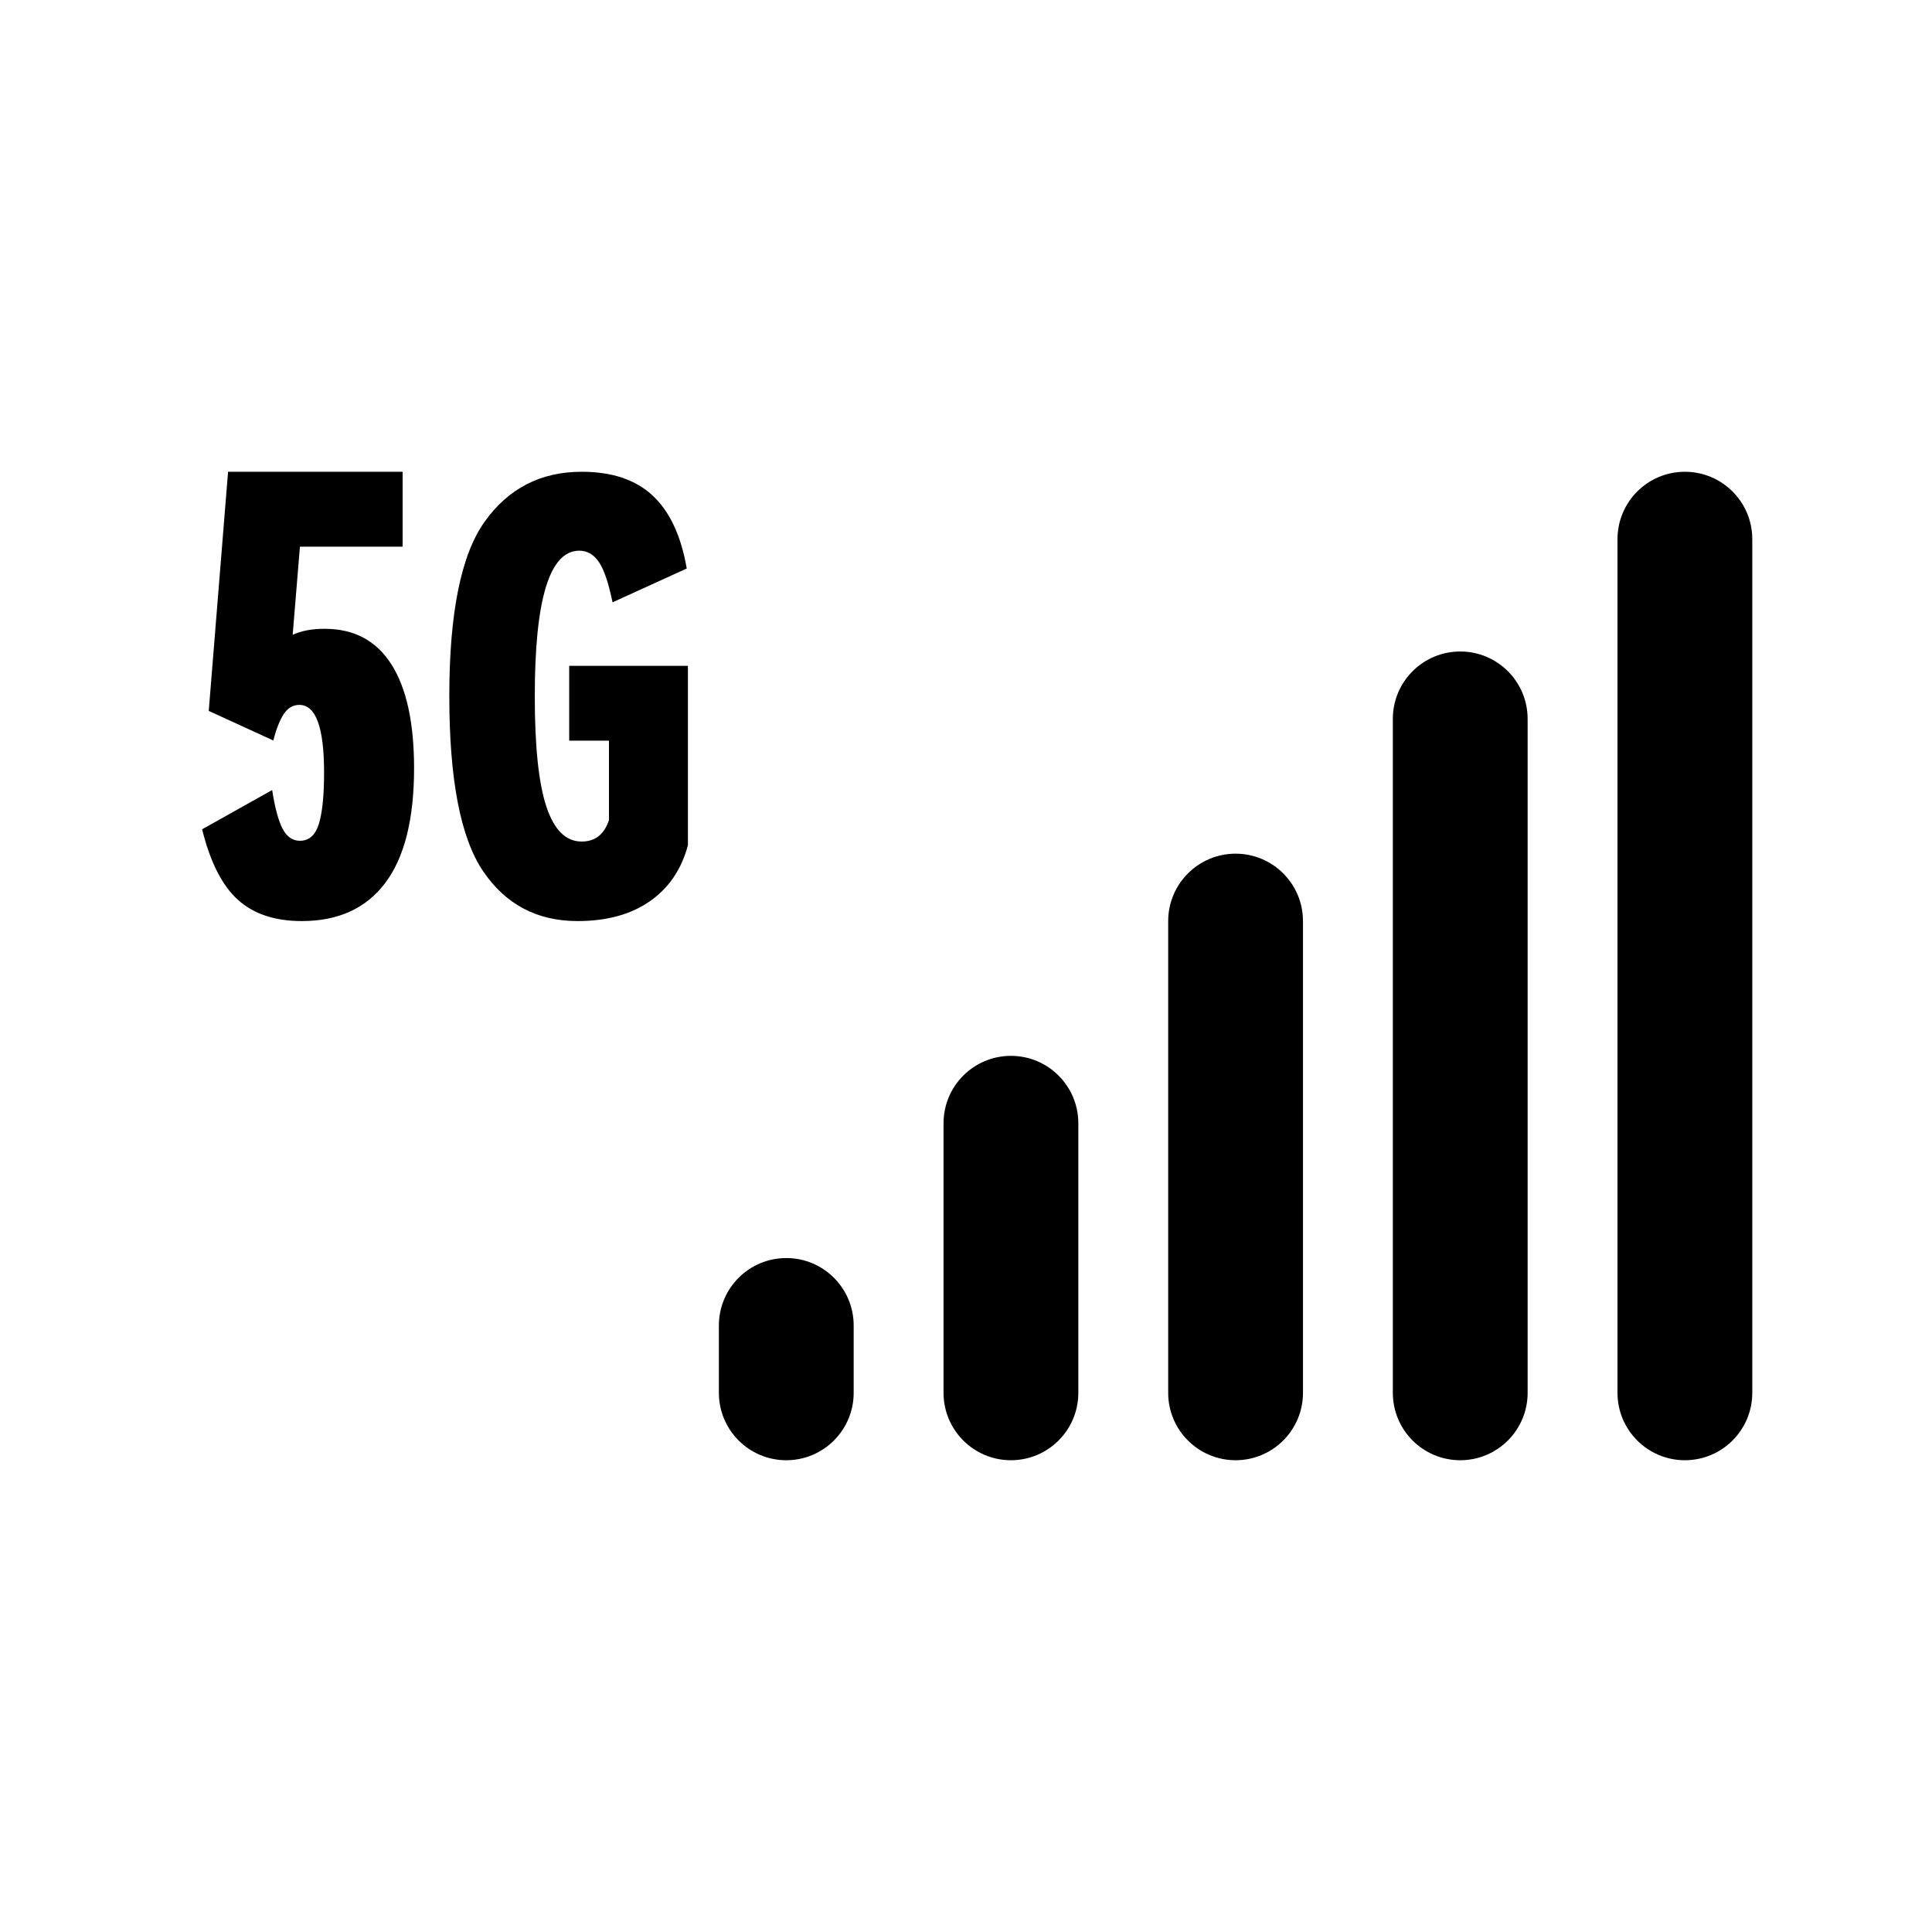 <?xml version="1.0" encoding="UTF-8"?>
<svg xmlns="http://www.w3.org/2000/svg" width="24" height="24" version="1.1" viewBox="0 0 86 60">
  <g fill="#000" fill-rule="evenodd" stroke="none" stroke-width="1">
    <path d="M25.892,8 C27.248,8 28.306,8.357 29.063,9.07 C29.82,9.782 30.321,10.862 30.569,12.306 L27.266,13.812 C27.089,12.949 26.887,12.35 26.657,12.016 C26.429,11.681 26.138,11.513 25.786,11.513 C24.465,11.513 23.805,13.671 23.805,17.987 C23.805,20.224 23.976,21.862 24.32,22.902 C24.663,23.941 25.187,24.46 25.892,24.46 C26.491,24.46 26.895,24.142 27.107,23.508 L27.107,19.968 L25.337,19.968 L25.337,16.639 L30.622,16.639 L30.622,24.618 C30.34,25.693 29.776,26.525 28.93,27.116 C28.085,27.706 27.01,28 25.707,28 C23.91,28 22.51,27.261 21.505,25.781 C20.502,24.301 20,21.703 20,17.987 C20,14.27 20.528,11.676 21.584,10.206 C22.642,8.735 24.077,8 25.892,8 Z M17.922,8 L17.922,11.334 L13.351,11.334 L13.028,15.259 C13.405,15.079 13.88,14.99 14.453,14.99 C15.762,14.99 16.752,15.518 17.424,16.576 C18.096,17.634 18.432,19.175 18.432,21.199 C18.432,23.458 18.005,25.156 17.156,26.294 C16.303,27.432 15.063,28 13.432,28 C12.232,28 11.282,27.682 10.582,27.046 C9.883,26.41 9.355,25.366 8.997,23.915 L12.115,22.168 C12.24,22.974 12.398,23.552 12.585,23.901 C12.773,24.251 13.028,24.426 13.351,24.426 C13.763,24.426 14.045,24.17 14.199,23.66 C14.351,23.149 14.426,22.392 14.426,21.388 C14.426,19.381 14.059,18.377 13.324,18.377 C13.038,18.377 12.804,18.517 12.625,18.794 C12.446,19.072 12.293,19.462 12.168,19.962 L9.292,18.645 L10.152,8 L17.922,8 Z"/>
    <path d="M35,43 C36.657,43 38,44.344 38,46 L38,49 C38,50.656 36.657,52 35,52 C33.343,52 32,50.656 32,49 L32,46 C32,44.344 33.343,43 35,43 Z M45,34 C46.657,34 48,35.344 48,37 L48,49 C48,50.656 46.657,52 45,52 C43.343,52 42,50.656 42,49 L42,37 C42,35.344 43.343,34 45,34 Z M55,25 C56.657,25 58,26.344 58,28 L58,49 C58,50.656 56.657,52 55,52 C53.343,52 52,50.656 52,49 L52,28 C52,26.344 53.343,25 55,25 Z M65,16 C66.657,16 68,17.344 68,19 L68,49 C68,50.656 66.657,52 65,52 C63.343,52 62,50.656 62,49 L62,19 C62,17.344 63.343,16 65,16 Z M75,8 C76.657,8 78,9.344 78,11 L78,49 C78,50.656 76.657,52 75,52 C73.343,52 72,50.656 72,49 L72,11 C72,9.344 73.343,8 75,8 Z"/>
  </g>
</svg>